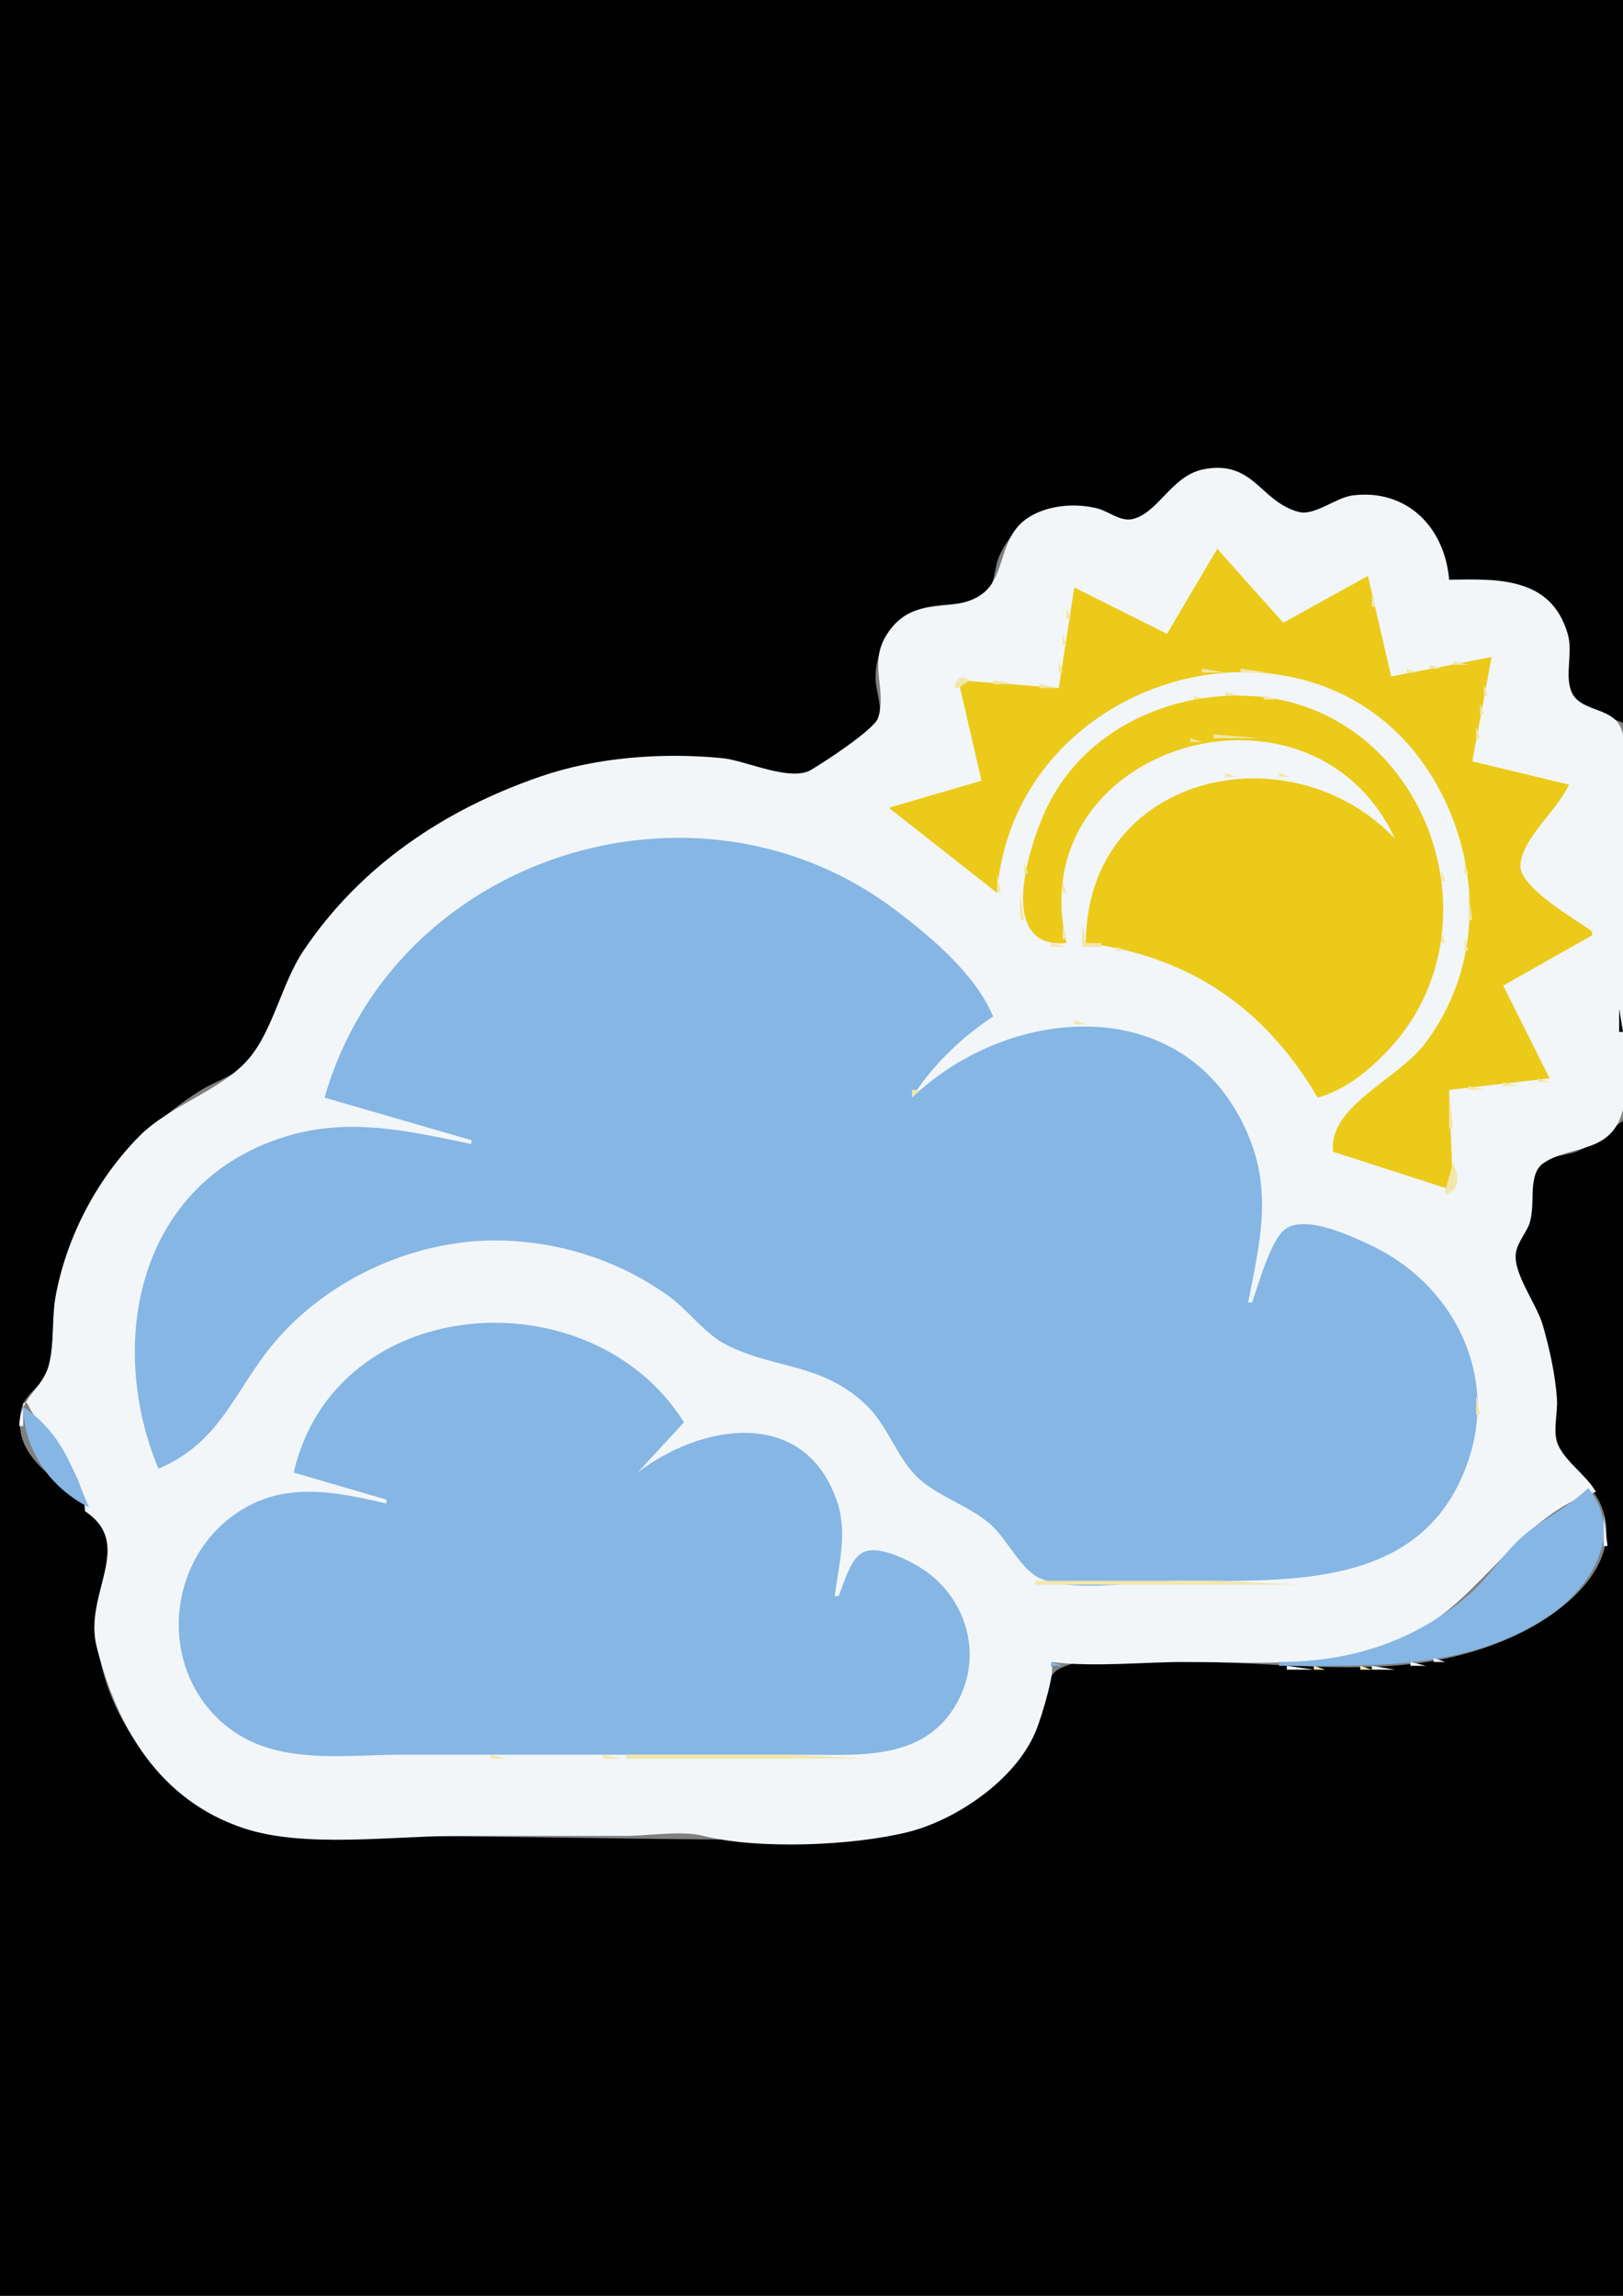 <?xml version="1.0" standalone="yes"?>
<svg xmlns="http://www.w3.org/2000/svg" width="420" height="594">
<rect width="100%" height="100%" fill="#808080" stroke="none"/>
<path style="fill:#010101; stroke:none;" d="M0 0L0 594L420 594L420 290C416.005 292.778 412.606 296.127 408 297.931C405.23 299.015 399.927 299.155 398.028 301.6C395.502 304.851 397.428 311.107 396.03 315C394.851 318.285 391.683 321.392 391.696 325C391.718 331.257 398.156 339.585 399.846 346C402.146 354.731 400.07 365.922 402.693 373.83C404.554 379.441 411.525 383.272 414.095 389C420.767 403.869 405.835 416.32 394 422.241C366.103 436.198 337.606 430 308 430C298.239 430 283.213 427.27 274.228 431.728C270.218 433.717 270.197 440.243 268.768 444C266.065 451.105 261.56 456.795 256 461.907C241.341 475.385 220.796 476 202 476C166.395 476 130.68 475 95 475C76.758 475 59.463 474.737 45 461.826C33.22 451.31 24.527 435.164 25.043 419C25.256 412.359 30.023 403.344 28.016 397.015C24.234 385.083 2.441 381.574 5.408 365.004C6.243 360.342 11.516 358.525 12.682 353.985C14.131 348.346 13.342 341.829 14.461 336C17.203 321.7 24.197 307.672 34.09 297C39.42 291.251 45.332 286.202 52 282.066C56.167 279.48 62.175 277.853 65.157 273.787C70.578 266.393 72.739 255.911 77.865 248C90.732 228.142 110.708 211.85 133 203.695C149.81 197.546 167.081 194.834 185 196.09C191.93 196.575 202.295 202.08 208.91 200.223C213.43 198.954 221.54 191.446 225.681 188.471C229.524 185.709 226.765 179.873 226.599 176C226.361 170.445 228.67 165.286 232.468 161.301C239.482 153.94 247.753 158.453 254.566 153.958C257.522 152.009 257.235 146.985 258.533 144C261.001 138.328 265.98 133.378 272 131.638C279.559 129.453 288.038 136.956 293.907 134.758C302.884 131.398 304.764 119.991 317 121.2C325.693 122.058 328.964 131.725 336.17 133.122C340.376 133.937 345.737 129.069 350 128.329C363.651 125.957 373.319 137.578 375 150C385.343 149.971 394.991 148.761 402.211 158.093C407.703 165.193 402.84 174.495 407.028 180.49C409.308 183.753 416.401 185.504 420 187L420 0L0 0z"/>
<path style="fill:#f2f6f9; stroke:none;" d="M5 369L6 369L6 363L7 363C11.762 372.746 21.38 378.599 22 391C35.076 399.717 21.566 412.264 25 426C30.18 446.721 41.103 465.701 63 473C78.815 478.272 101.522 475 119 475L162 475C168.042 475 176.167 473.542 182 475C196.417 478.604 220.881 477.53 235 474C247.234 470.941 262.713 460.689 268 448C269.872 443.507 273.299 431.26 272 431L272 430C283.341 431.402 295.499 430 307 430C327.521 430 348.233 432.222 367 421.905C383.812 412.664 394.286 391.4 413 386C410.438 381.568 405.205 378.322 403.198 373.83C401.726 370.537 403.155 365.569 402.91 362C402.476 355.652 401.026 349.108 399.29 343C397.754 337.595 392.148 330.346 392.209 325C392.242 322.098 394.546 319.57 395.633 317C397.514 312.555 395.112 303.966 399.318 301.013C405.941 296.363 415.871 298.512 419.397 288.999C423.302 278.463 420 260.268 420 249L420 207C420 201.603 421.576 193.221 419.397 188.213C417.065 182.856 408.734 184.22 406.618 178.867C404.894 174.505 407.104 168.804 405.696 164C401.314 149.05 387.388 149.897 375 150C373.89 136.428 364.091 126.431 350 128.185C345.812 128.707 340.159 133.486 336.17 132.474C326.207 129.947 324.011 118.548 311 121.529C303.06 123.349 299.557 132.912 292.96 134.324C289.955 134.967 286.816 132.28 284 131.557C278.228 130.076 271.032 130.678 266.015 133.97C258.427 138.948 260.344 148.683 254.566 153.357C246.984 159.493 236.636 153.143 229.563 164.039C224.556 171.753 229.642 178.393 227.227 185.775C226.248 188.769 212.854 197.477 209.83 199.223C204.469 202.319 192.947 196.765 187 196.171C171.729 194.644 154.554 195.865 140 200.862C115.15 209.394 93.329 223.914 78.519 246C72.952 254.303 70.715 266.379 64.49 273.787C57.498 282.108 44.057 285.855 36.015 294.004C25.111 305.052 17.39 319.727 14.461 335C13.34 340.84 14.117 347.34 12.682 352.996C11.005 359.61 5.091 361.31 5 369z"/>
<path style="fill:#ebca1a; stroke:none;" d="M315 142L302 164L278 152L274 178L248 176L254 202L230 209L258 231C262.788 170.831 347.984 150.465 374.332 208C383.58 228.195 382.425 251.93 368.761 270C361.746 279.277 343.558 286.296 345 298L376 308L375 282L401 279L389 255L412 242L412 241C407.731 237.835 393.321 229.738 393.458 223.961C393.62 217.117 403.336 209.333 406 203L381 197L386 170L360 175L354 149L332.09 161.13L315 142z"/>
<path style="fill:#f1e7aa; stroke:none;" d="M314 143L315 144L314 143M316 143L317 144L316 143M317 144L318 145L317 144M312 146L313 147L312 146M311 147L312 148L311 147M320 148L321 149L320 148M310 149L311 150L310 149M352 149L353 150L352 149M350 150L351 151L350 150M349 151L350 152L349 151M354.333 151.667L354.667 152.333L354.333 151.667M277.333 152.667L277.667 153.333L277.333 152.667M279 152L280 153L279 152M308 152L309 153L308 152M323 152L324 153L323 152M347 152L348 153L347 152M281 153L282 154L281 153M324 153L325 154L324 153M346 153L347 154L346 153M283 154L284 155L283 154M344 154L345 155L344 154M355 154L355 157L356 157L355 154M285 155L286 156L285 155M306 155L307 156L306 155M326 156L327 157L326 156M341 156L342 157L341 156M276 157L276 160L277 160L276 157M288 157L289 158L288 157M305 157L306 158L305 157M340 157L341 158L340 157M290 158L291 159L290 158M338 158L339 159L338 158M292 159L293 160L292 159M336 159L337 160L336 159M356.333 159.667L356.667 160.333L356.333 159.667M303 160L304 161L303 160M329 160L330 161L329 160M335 160L336 161L335 160M295 161L296 162L295 161M297 162L298 163L297 162M332 162L333 163L332 162M299 163L300 164L299 163M301 163L302 164L301 163M275 164L275 167L276 167L275 164M357.333 164.667L357.667 165.333L357.333 164.667M358.333 168.667L358.667 169.333L358.333 168.667M383.667 170.333L384.333 170.667L383.667 170.333M274 171L274 174L275 174L274 171M376 171L376 172L380 172L376 171M370 172L370 173L373 173L370 172M385.333 172.667L385.667 173.333L385.333 172.667M311 173L311 174L317 174L311 173M321 173L321 174L328 174L321 173M359 173L360 174L359 173M364 173L364 174L367 174L364 173M306.667 174.333L307.333 174.667L306.667 174.333M331.667 174.333L332.333 174.667L331.667 174.333M360 174L361 175L360 174M247 178L248 178L251 176C248.588 174.645 247.568 175.351 247 178M302.667 175.333L303.333 175.667L302.667 175.333M334.667 175.333L335.333 175.667L334.667 175.333M257 176L257 177L263 177L257 176M299.667 176.333L300.333 176.667L299.667 176.333M338.667 176.333L339.333 176.667L338.667 176.333M269 177L269 178L274 178L269 177M296.667 177.333L297.333 177.667L296.667 177.333M341 177L342 178L341 177M384 177L384 180L385 180L384 177M294 178L295 179L294 178M344 178L345 179L344 178M292 179L293 180L292 179M317 179L317 180L321 180L317 179M346 179L347 180L346 179M248.333 180.667L248.667 181.333L248.333 180.667M290 180L291 181L290 180M309 180L309 181L312 181L309 180z"/>
<path style="fill:#ebca1a; stroke:none;" d="M276 244C263.845 192.945 339.111 170.184 361 217C333.955 188.489 281.121 199.998 281 244C307.809 247.391 327.262 260.709 341 284C348.135 281.901 353.875 277.316 358.96 271.999C389.784 239.767 368.574 182.053 323 180.039C302.24 179.122 281.077 188.924 271.373 208C266.649 217.287 257.15 245.771 276 244z"/>
<path style="fill:#f1e7aa; stroke:none;" d="M327 180L327 181L330 181L327 180M288 181L289 182L288 181M304.667 181.333L305.333 181.667L304.667 181.333M332.667 181.333L333.333 181.667L332.667 181.333M349 181L350 182L349 181M301 182L302 183L301 182M336.667 182.333L337.333 182.667L336.667 182.333M351 182L352 183L351 182M383 182L383 185L384 185L383 182M285 183L286 184L285 183M299 183L300 184L299 183M339 183L340 184L339 183M249.333 184.667L249.667 185.333L249.333 184.667M297 184L298 185L297 184M341 184L342 185L341 184M354 184L355 185L354 184M282 185L283 186L282 185M294 185L295 186L294 185M343 185L344 186L343 185M281 186L282 187L281 186M292 186L293 187L292 186M345 186L346 187L345 186M357 186L358 187L357 186M250.333 187.667L250.667 188.333L250.333 187.667M290 187L291 188L290 187M347 187L348 188L347 187M358 187L359 188L358 187M289 188L290 189L289 188M359 188L360 189L359 188M382 188L382 191L383 191L382 188M288 189L289 190L288 189M350 189L351 190L350 189M360 189L361 190L360 189M251.333 190.667L251.667 191.333L251.333 190.667M276 190L277 191L276 190M286 190L287 191L286 190M314 190L314 191L326 191L314 190M361 190L362 191L361 190M275 191L276 192L275 191M285 191L286 192L285 191M308 191L308 192L311 192L308 191M330.667 191.333L331.333 191.667L330.667 191.333M353 191L354 192L353 191M362 191L363 192L362 191M306 192L307 193L306 192M334 192L335 193L334 192M354 192L355 193L354 192M303 193L304 194L303 193M336 193L337 194L336 193M355 193L356 194L355 193M364 193L365 194L364 193M381.333 193.667L381.667 194.333L381.333 193.667M252.333 194.667L252.667 195.333L252.333 194.667M281 194L282 195L281 194M300.667 194.333L301.333 194.667L300.667 194.333M339 194L340 195L339 194M356 194L357 195L356 194M365 194L366 195L365 194M280 195L281 196L280 195M298 195L299 196L298 195M341 195L342 196L341 195M357 195L358 196L357 195M366 195L367 196L366 195M279 196L280 197L279 196M297 196L298 197L297 196M343 196L344 197L343 196M358 196L359 197L358 196M381.667 196.333L382.333 196.667L381.667 196.333M270 197L271 198L270 197M295 197L296 198L295 197M344 197L345 198L344 197M359 197L360 198L359 197M385 197L386 198L385 197M253.333 198.667L253.667 199.333L253.333 198.667M294 198L295 199L294 198M360 198L361 199L360 198M368 198L369 199L368 198M388.667 198.333L389.333 198.667L388.667 198.333M292 199L293 200L292 199M347 199L348 200L347 199M361 199L362 200L361 199M369 199L370 200L369 199M392.667 199.333L393.333 199.667L392.667 199.333M268 200L269 201L268 200M291 200L292 201L291 200M317 200L317 201L320 201L317 200M331 200L331 201L334 201L331 200M348 200L349 201L348 200M362 200L363 201L362 200M396.667 200.333L397.333 200.667L396.667 200.333M252.667 201.333L253.333 201.667L252.667 201.333M267 201L268 202L267 201M275 201L276 202L275 201M313.667 201.333L314.333 201.667L313.667 201.333M336.667 201.333L337.333 201.667L336.667 201.333M400 201L401 202L400 201M249.667 202.333L250.333 202.667L249.667 202.333M289 202L290 203L289 202M310.667 202.333L311.333 202.667L310.667 202.333M339.667 202.333L340.333 202.667L339.667 202.333M363 202L364 203L363 202M371 202L372 203L371 202M403.667 202.333L404.333 202.667L403.667 202.333M246.667 203.333L247.333 203.667L246.667 203.333M266 203L267 204L266 203M288 203L289 204L288 203M308 203L309 204L308 203M342.667 203.333L343.333 203.667L342.667 203.333M364 203L365 204L364 203M406 203L407 204L406 203M243.667 204.333L244.333 204.667L243.667 204.333M273 204L274 205L273 204M287 204L288 205L287 204M305 204L306 205L305 204M345 204L346 205L345 204M372 204L373 205L372 204M240.667 205.333L241.333 205.667L240.667 205.333M265 205L266 206L265 205M272 205L273 206L272 205M303 205L304 206L303 205M347 205L348 206L347 205M373 205L374 206L373 205M238 206L239 207L238 206M285 206L286 207L285 206M302 206L303 207L302 206M348 206L349 207L348 206M366 206L367 207L366 206M404 206L405 207L404 206M235 207L236 208L235 207M264 207L265 208L264 207M271 207L272 208L271 207M284 207L285 208L284 207M300 207L301 208L300 207M350 207L351 208L350 207M355 207L356 208L355 207M403 207L404 208L403 207M232 208L233 209L232 208M356 208L357 209L356 208M367 208L368 209L367 208M374 208L375 209L374 208M229 209L230 210L229 209M263 209L264 210L263 209M270 209L271 210L270 209M297 209L298 210L297 209M353 209L354 210L353 209M402 209L403 210L402 209M282 210L283 211L282 210M296 210L297 211L296 210M354 210L355 211L354 210M357 210L358 211L357 210M368 210L369 211L368 210M375 210L376 211L375 210M401 210L402 211L401 210M231 211L232 212L231 211M262.333 211.667L262.667 212.333L262.333 211.667M295 211L296 212L295 211M355 211L356 212L355 211M233 212L234 213L233 212M269 212L270 213L269 212M294 212L295 213L294 212M356 212L357 213L356 212M358 212L361 217L358 212M369 212L370 213L369 212M400 212L401 213L400 212M235 213L236 214L235 213M280 213L281 214L280 213M293 213L294 214L293 213z"/>
<path style="fill:#f2f6f9; stroke:none;" d="M358 213L359 214L358 213z"/>
<path style="fill:#f1e7aa; stroke:none;" d="M376 213L377 214L376 213M399 213L400 214L399 213M236 214L237 215L236 214M261 214L262 215L261 214M268 214L269 215L268 214M292 214L293 215L292 214z"/>
<path style="fill:#f2f6f9; stroke:none;" d="M359 214L360 215L359 214z"/>
<path style="fill:#f1e7aa; stroke:none;" d="M370.333 214.667L370.667 215.333L370.333 214.667M398 214L399 215L398 214M238 215L239 216L238 215M279 215L280 216L279 215M291 215L292 216L291 215M377 215L378 216L377 215M239 216L240 217L239 216M267 216L268 217L267 216M290 216L291 217L290 216M397 216L398 217L397 216M161 217L162 218L161 217z"/>
<path style="fill:#85b6e4; stroke:none;" d="M84 284L122 295L122 296C105.641 292.625 90.489 289.006 74 294.039C35.768 305.709 27.369 347.215 41 380C57.918 372.848 60.824 358.695 72.174 346C87.104 329.299 110.515 319.551 133 321.09C147.44 322.077 161.211 326.855 173 335.298C178.176 339.005 182.357 345.124 188 347.973C200.494 354.28 212.505 352.585 223.91 363.289C229.516 368.551 231.678 376.108 236.698 381.502C241.97 387.165 251.154 389.415 256.996 395.04C260.758 398.662 264.437 406.349 269.209 408.397C278.268 412.283 295.148 409 305 409C334.41 409 370.032 411.333 380.56 376C387.133 353.942 375.145 331.895 355 322.32C349.996 319.942 337.886 314.126 332.563 318.028C328.824 320.769 325.622 332.542 324 337L323 337C325.807 322.527 329.158 309.368 323.536 295C308.38 256.264 261.884 259.244 236 284C241.211 275.669 248.825 268.408 257 263C252.352 252.021 241.286 242.732 232 235.654C180.316 196.26 101.755 221.433 84 284z"/>
<path style="fill:#f1e7aa; stroke:none;" d="M187 217L188 218L187 217M241 217L242 218L241 217M260.333 217.667L260.667 218.333L260.333 217.667M371.333 217.667L371.667 218.333L371.333 217.667M242 218L243 219L242 218M278 218L279 219L278 218M378.333 218.667L378.667 219.333L378.333 218.667M266.333 219.667L266.667 220.333L266.333 219.667M288 219L289 220L288 219M395 219L396 220L395 219M147 220L148 221L147 220M277 220L278 221L277 220M394 220L395 221L394 220M246 221L247 222L246 221M259.333 221.667L259.667 222.333L259.333 221.667M372 221L373 222L372 221M140 222L141 223L140 222M286 222L287 223L286 222M265 223L265 226L266 226L265 223M276.333 223.667L276.667 224.333L276.333 223.667M379 223L379 226L380 226L379 223M392 223L393 224L392 223M285 224L286 225L285 224M251 225L252 226L251 225M373 225L373 228L374 228L373 225M392 225L393 226L392 225M131 226L132 227L131 226M252 226L253 227L252 226M258 226L258 231L259 231L258 226M284 226L285 227L284 226M393 226L394 227L393 226M129 227L130 228L129 227M253 227L254 228L253 227M394 227L395 228L394 227M127 228L128 229L127 228M254 228L255 229L254 228M275 228L275 231L276 231L275 228M283.333 228.667L283.667 229.333L283.333 228.667M255 229L256 230L255 229M256 230L257 231L256 230M398 230L399 231L398 230M122 231L123 232L122 231M257 231L258 232L257 231M264 231L264 238L265 238L264 231M282 231L283 232L282 231M380 231L380 238L381 238L380 231M399 231L400 232L399 231M119 233L120 234L119 233M281.333 234.667L281.667 235.333L281.333 234.667M403 234L404 235L403 234M231 235L232 236L231 235M404 235L405 236L404 235M407 237L408 238L407 237M408 238L409 239L408 238M280 239L280 245L285 245L285 244L281 244L280 239M409 239L410 240L409 239M275 240L275 243L276 243L275 240M373 241L373 244L374 244L373 241M267 242L268 243L267 242M107 243L108 244L107 243M268 243L269 244L268 243M379 243L379 246L380 246L379 243M409 243L410 244L409 243M269 244L270 245L269 244M272 244L272 245L276 245L272 244M407 244L408 245L407 244M289 245L289 246L292 246L289 245M294.667 246.333L295.333 246.667L294.667 246.333M372.333 246.667L372.667 247.333L372.333 246.667M404 246L405 247L404 246M298 247L299 248L298 247M402 247L403 248L402 247M300.667 248.333L301.333 248.667L300.667 248.333M401 248L402 249L401 248M303.667 249.333L304.333 249.667L303.667 249.333M378.333 249.667L378.667 250.333L378.333 249.667M399 249L400 250L399 249M306 250L307 251L306 250M371 250L372 251L371 250M397 250L398 251L397 250M308 251L309 252L308 251M99 252L100 253L99 252M249 252L250 253L249 252M310 252L311 253L310 252M394 252L395 253L394 252M250 253L251 254L250 253M312 253L313 254L312 253M370 253L371 254L370 253M377 253L378 254L377 253M392 253L393 254L392 253M251 254L252 255L251 254M314 254L315 255L314 254M315 255L316 256L315 255M376 255L377 256L376 255M389 255L390 256L389 255M369 256L370 257L369 256M318 257L319 258L318 257M390 257L391 258L390 257M254 258L255 259L254 258M368 258L369 259L368 258M375 258L376 259L375 258M94 259L95 260L94 259M321 259L322 260L321 259M391 259L392 260L391 259M322 260L323 261L322 260M367 260L368 261L367 260M374 260L375 261L374 260M93 261L94 262L93 261M323 261L324 262L323 261M392 261L393 262L392 261z"/>
<path style="fill:#010101; stroke:none;" d="M419 261L419 267L420 267L419 261z"/>
<path style="fill:#f1e7aa; stroke:none;" d="M366 262L367 263L366 262M373 262L374 263L373 262M365 263L366 264L365 263M393 263L394 264L393 263M91 264L92 265L91 264M278 264L278 265L281 265L278 264M372 264L373 265L372 264M364 265L365 266L364 265M394 265L395 266L394 265M266 266L267 267L266 266M363 266L364 267L363 266M371 266L372 267L371 266M262 267L263 268L262 267M370 267L371 268L370 267M395 267L396 268L395 267M259 268L260 269L259 268M330 268L331 269L330 268M396 268L397 269L396 268M257 269L258 270L257 269M331 269L332 270L331 269M361 269L362 270L361 269M369 269L370 270L369 269M255 270L256 271L255 270M301 270L302 271L301 270M332 270L333 271L332 270M360 270L361 271L360 270M368 270L369 271L368 270M359 271L360 272L359 271M251 272L252 273L251 272M358 272L359 273L358 272M398 272L399 273L398 272M249 273L250 274L249 273M334 273L335 274L334 273M357 273L358 274L357 273M335 274L336 275L335 274M356 274L357 275L356 274M365 274L366 275L365 274M399 274L400 275L399 274M246 275L247 276L246 275M355 275L356 276L355 275M364 275L365 276L364 275M336 276L337 277L336 276M354 276L355 277L354 276M363 276L364 277L363 276M400 276L401 277L400 276M311 277L312 278L311 277M337 277L338 278L337 277M362 277L363 278L362 277M239 278L240 279L239 278M242 278L243 279L242 278M361 278L362 279L361 278M401 278L402 279L401 278M338 279L339 280L338 279M350 279L351 280L350 279M360 279L361 280L360 279M398 279L398 280L401 280L398 279M314 280L315 281L314 280M348 280L349 281L348 280M359 280L360 281L359 280M389 280L389 281L393 281L389 280M339 281L340 282L339 281M347 281L348 282L347 281M358 281L359 282L358 281M380 281L380 282L384 282L380 281M84 282L85 283L84 282M236 282L236 284L238 282L236 282M345 282L346 283L345 282M375 282L375 292L376 292L375 282M340 283L341 284L340 283M343 283L344 284L343 283M355 283L356 284L355 283M317 284L318 285L317 284M341 284L342 285L341 284M354 284L355 285L354 284M352 285L353 286L352 285M96 286L97 287L96 286M351 286L352 287L351 286M100 287L101 288L100 287M349 287L350 288L349 287M347 288L348 289L347 288M107 289L108 290L107 289M345 289L346 290L345 289M343.333 290.667L343.667 291.333L343.333 290.667M85.667 291.333L86.333 291.667L85.667 291.333M97.667 291.333L98.333 291.667L97.667 291.333M113 291L114 292L113 291M80 292L81 293L80 292M75 293L76 294L75 293M110 293L111 294L110 293M72 294L73 295L72 294M115 294L116 295L115 294M344.333 294.667L344.667 295.333L344.333 294.667M119 295L120 296L119 295z"/>
<path style="fill:#f2f6f9; stroke:none;" d="M120.667 295.333L121.333 295.667L120.667 295.333z"/>
<path style="fill:#f1e7aa; stroke:none;" d="M123 296L124 297L123 296M324 297L325 298L324 297M346.667 298.333L347.333 298.667L346.667 298.333M62 299L63 300L62 299M350.667 299.333L351.333 299.667L350.667 299.333M354.667 300.333L355.333 300.667L354.667 300.333M325 301L326 302L325 301M357 301L358 302L357 301M376 301L374 308L374 309C377.828 308.18 377.714 303.974 376 301M359.667 302.333L360.333 302.667L359.667 302.333M56 303L57 304L56 303M362 303L363 304L362 303M364 304L365 305L364 304M366 305L367 306L366 305M326 306L327 307L326 306M368 306L369 307L368 306M371.667 307.333L372.333 307.667L371.667 307.333M45 314L46 315L45 314M340 317L341 318L340 317M326 319L327 320L326 319M122.667 321.333L123.333 321.667L122.667 321.333M135.667 321.333L136.333 321.667L135.667 321.333M40 322L41 323L40 322M114 322L115 323L114 322M144 322L145 323L144 322M105 324L106 325L105 324M154 325L155 326L154 325M360 325L361 326L360 325M157 326L158 327L157 326M363 327L364 328L363 327M324 329L325 330L324 329M89 331L90 332L89 331M326 331L327 332L326 331M87 332L88 333L87 332M169 332L170 333L169 332M325 333L326 334L325 333M370 333L371 334L370 333M176 337L177 338L176 337M322 337L323 338L322 337M79 338L80 339L79 338M177 338L178 339L177 338M118 342L119 343L118 342z"/>
<path style="fill:#85b6e4; stroke:none;" d="M76 381L100 388L100 389C88.407 386.35 76.205 383.638 65 389.277C43.498 400.098 39.554 430.556 58.09 446.181C70.871 456.955 88.457 454 104 454L207 454C222.667 454 240.389 455.902 248.457 439C254.486 426.37 249.042 411.562 237 404.905C233.66 403.059 226.368 399.382 222.699 402.032C219.821 404.11 218.322 409.82 217 413L216 413C217.093 404.539 219.457 396.407 216.451 388C207.754 363.671 181.025 368.635 165 381L177 368C153.095 329.782 86.86 334.08 76 381z"/>
<path style="fill:#f1e7aa; stroke:none;" d="M114 343L115 344L114 343M149 345L150 346L149 345M70 347L71 348L70 347M153 347L154 348L153 347M101 348L102 349L101 348M157 349L158 350L157 349M194.667 349.333L195.333 349.667L194.667 349.333M201 350L202 351L201 350M67 351L68 352L67 351M204 351L205 352L204 351M380 351L381 352L380 351M92 354L93 355L92 354M381 355L382 356L381 355M90 356L91 357L90 356M215 356L216 357L215 356M63 357L64 358L63 357M89 357L90 358L89 357M218 358L219 359L218 358M62 359L63 360L62 359M382 359L383 360L382 359M34 360L35 361L34 360M86 360L87 361L86 360M61 361L62 362L61 361M382 361L382 366L383 366L382 361M223 362L224 363L223 362M6 363L7 364L6 363z"/>
<path style="fill:#85b6e4; stroke:none;" d="M6 364C6.241 375.318 12.997 384.893 23 390C18.532 379.253 15.913 370.772 6 364z"/>
<path style="fill:#f1e7aa; stroke:none;" d="M174 364L175 365L174 364M59 365L60 366L59 365M226 365L227 366L226 365M81 367L82 368L81 367M11 368L12 369L11 368M6 370L7 371L6 370M14 370L15 371L14 370M56 370L57 371L56 370z"/>
<path style="fill:#f2f6f9; stroke:none;" d="M6.333 371.667L6.667 372.333L6.333 371.667z"/>
<path style="fill:#f1e7aa; stroke:none;" d="M54 371L55 372L54 371M181 371L182 372L181 371M171 372L172 373L171 372z"/>
<path style="fill:#f2f6f9; stroke:none;" d="M7.333 373.667L7.667 374.333L7.333 373.667z"/>
<path style="fill:#f1e7aa; stroke:none;" d="M170 373L171 374L170 373M174 374L175 375L174 374M8 375L9 376L8 375M168 375L169 376L168 375M233 375L234 376L233 375z"/>
<path style="fill:#f2f6f9; stroke:none;" d="M8 376L9 377L8 376z"/>
<path style="fill:#f1e7aa; stroke:none;" d="M9 377L10 378L9 377M17 377L18 378L17 377M209 377L210 378L209 377M234 377L235 378L234 377z"/>
<path style="fill:#f2f6f9; stroke:none;" d="M9 378L10 379L9 378M10 379L13 383L10 379z"/>
<path style="fill:#f1e7aa; stroke:none;" d="M43 379L44 380L43 379M165 379L166 380L165 379M167 379L168 380L167 379M11 380L12 381L11 380z"/>
<path style="fill:#f2f6f9; stroke:none;" d="M165 380L166 381L165 380z"/>
<path style="fill:#f1e7aa; stroke:none;" d="M12 381L13 382L12 381M164 381L165 382L164 381M378 381L379 382L378 381M19 382L20 383L19 382M85 382L86 383L85 382z"/>
<path style="fill:#f2f6f9; stroke:none;" d="M13 383L14 384L13 383M14 384L15 385L14 384z"/>
<path style="fill:#f1e7aa; stroke:none;" d="M20 384L21 385L20 384M91 384L92 385L91 384z"/>
<path style="fill:#f2f6f9; stroke:none;" d="M15 385L17 387L15 385z"/>
<path style="fill:#f1e7aa; stroke:none;" d="M16 385L17 386L16 385z"/>
<path style="fill:#85b6e4; stroke:none;" d="M411 385C405.831 390.059 399.484 392.761 394.171 397.39C388.932 401.954 385.333 408.128 380 412.7C365.884 424.802 349.318 430 331 430L331 431C354.989 431 379.99 432.229 400.985 417.996C411.562 410.826 420.563 396.851 411 385z"/>
<path style="fill:#f1e7aa; stroke:none;" d="M17 386L18 387L17 386M21 386L22 387L21 386M72 386L73 387L72 386M88 386L89 387L88 386M96 386L97 387L96 386M412 386L413 387L412 386M18 387L19 388L18 387z"/>
<path style="fill:#f2f6f9; stroke:none;" d="M413 387L414 388L413 387M19 388L20 389L19 388z"/>
<path style="fill:#f1e7aa; stroke:none;" d="M22 388L23 389L22 388M99 388L100 389L99 388M413 388L414 389L413 388z"/>
<path style="fill:#f2f6f9; stroke:none;" d="M20 389L21 390L20 389z"/>
<path style="fill:#f1e7aa; stroke:none;" d="M21 389L22 390L21 389M64 389L65 390L64 389z"/>
<path style="fill:#f2f6f9; stroke:none;" d="M414.333 389.667L414.667 390.333L414.333 389.667z"/>
<path style="fill:#f1e7aa; stroke:none;" d="M23 390L24 391L23 390M405 390L406 391L405 390M217 391L218 392L217 391M414 391L415 392L414 391M402 392L403 393L402 392z"/>
<path style="fill:#f2f6f9; stroke:none;" d="M415 392L415 400L416 400L415 392z"/>
<path style="fill:#f1e7aa; stroke:none;" d="M57 394L58 395L57 394M393 397L394 398L393 397M363 399L364 400L363 399M262 400L263 401L262 400M391 400L392 401L391 400M228 401L229 402L228 401M390 401L391 402L390 401M414 401L415 402L414 401z"/>
<path style="fill:#f2f6f9; stroke:none;" d="M414.333 402.667L414.667 403.333L414.333 402.667z"/>
<path style="fill:#f1e7aa; stroke:none;" d="M217 404L218 405L217 404M265 404L266 405L265 404M355 404L356 405L355 404z"/>
<path style="fill:#f2f6f9; stroke:none;" d="M413.333 404.667L413.667 405.333L413.333 404.667z"/>
<path style="fill:#f1e7aa; stroke:none;" d="M387 405L388 406L387 405M266 406L267 407L266 406M386 406L387 407L386 406z"/>
<path style="fill:#f2f6f9; stroke:none;" d="M412 406L413 407L412 406z"/>
<path style="fill:#f1e7aa; stroke:none;" d="M385 407L386 408L385 407M267 408L268 409L267 408M343 408L344 409L343 408z"/>
<path style="fill:#f2f6f9; stroke:none;" d="M411 408L412 409L411 408z"/>
<path style="fill:#f1e7aa; stroke:none;" d="M268 409L268 410L336 410L315 409L268 409z"/>
<path style="fill:#f2f6f9; stroke:none;" d="M410 409L411 410L410 409M409 411L410 412L409 411z"/>
<path style="fill:#f1e7aa; stroke:none;" d="M380 412L381 413L380 412M407 412L406 414L407 412z"/>
<path style="fill:#f2f6f9; stroke:none;" d="M408 412L409 413L408 412z"/>
<path style="fill:#f1e7aa; stroke:none;" d="M379 413L380 414L379 413z"/>
<path style="fill:#f2f6f9; stroke:none;" d="M407 413L408 414L407 413M406 414L407 415L406 414z"/>
<path style="fill:#f1e7aa; stroke:none;" d="M404 415L405 416L404 415z"/>
<path style="fill:#f2f6f9; stroke:none;" d="M405 415L406 416L405 415z"/>
<path style="fill:#f1e7aa; stroke:none;" d="M375 416L376 417L375 416z"/>
<path style="fill:#f2f6f9; stroke:none;" d="M403 416L404 417L403 416z"/>
<path style="fill:#f1e7aa; stroke:none;" d="M401 417L402 418L401 417z"/>
<path style="fill:#f2f6f9; stroke:none;" d="M402 417L403 418L402 417z"/>
<path style="fill:#f1e7aa; stroke:none;" d="M372 418L373 419L372 418z"/>
<path style="fill:#f2f6f9; stroke:none;" d="M400 418L401 419L400 418z"/>
<path style="fill:#f1e7aa; stroke:none;" d="M249 419L250 420L249 419M398 419L399 420L398 419z"/>
<path style="fill:#f2f6f9; stroke:none;" d="M399 419L400 420L399 419z"/>
<path style="fill:#f1e7aa; stroke:none;" d="M369 420L370 421L369 420z"/>
<path style="fill:#f2f6f9; stroke:none;" d="M397 420L398 421L397 420z"/>
<path style="fill:#f1e7aa; stroke:none;" d="M367 421L368 422L367 421z"/>
<path style="fill:#f2f6f9; stroke:none;" d="M395 421L396 422L395 421M393 422L394 423L393 422z"/>
<path style="fill:#f1e7aa; stroke:none;" d="M363 423L364 424L363 423z"/>
<path style="fill:#f2f6f9; stroke:none;" d="M391 423L392 424L391 423z"/>
<path style="fill:#f1e7aa; stroke:none;" d="M388 424L389 425L388 424z"/>
<path style="fill:#f2f6f9; stroke:none;" d="M389 424L390 425L389 424z"/>
<path style="fill:#f1e7aa; stroke:none;" d="M46 425L47 426L46 425M359 425L360 426L359 425M385 425L386 426L385 425z"/>
<path style="fill:#f2f6f9; stroke:none;" d="M386 425L387 426L386 425z"/>
<path style="fill:#f1e7aa; stroke:none;" d="M356 426L357 427L356 426M382 426L383 427L382 426z"/>
<path style="fill:#f2f6f9; stroke:none;" d="M383.667 426.333L384.333 426.667L383.667 426.333z"/>
<path style="fill:#f1e7aa; stroke:none;" d="M352 427L353 428L352 427M378 427L379 428L378 427z"/>
<path style="fill:#f2f6f9; stroke:none;" d="M379.667 427.333L380.333 427.667L379.667 427.333z"/>
<path style="fill:#f1e7aa; stroke:none;" d="M348 428L349 429L348 428M375 428L376 429L375 428z"/>
<path style="fill:#f2f6f9; stroke:none;" d="M376.667 428.333L377.333 428.667L376.667 428.333z"/>
<path style="fill:#f1e7aa; stroke:none;" d="M344 429L345 430L344 429M370 429L371 430L370 429z"/>
<path style="fill:#f2f6f9; stroke:none;" d="M371 429L371 430L374 430L371 429z"/>
<path style="fill:#85b6e4; stroke:none;" d="M272 430L272 431L275 431L272 430z"/>
<path style="fill:#f1e7aa; stroke:none;" d="M275 430L276 431L275 430M330 430L331 431L330 430M364 430L365 431L364 430z"/>
<path style="fill:#f2f6f9; stroke:none;" d="M365 430L365 431L369 431L365 430M333 431L333 432L340 432L333 431z"/>
<path style="fill:#f1e7aa; stroke:none;" d="M340 431L340 432L343 432L340 431M352 431L352 432L355 432L352 431z"/>
<path style="fill:#f2f6f9; stroke:none;" d="M355 431L355 432L361 432L355 431z"/>
<path style="fill:#f1e7aa; stroke:none;" d="M54 442L55 443L54 442M245 443L246 444L245 443M58 446L59 447L58 446M66 451L67 452L66 451M230 453L231 454L230 453M127 454L127 455L131 455L127 454M156 454L156 455L161 455L156 454M162 454L162 455L224 455L204 454L162 454z"/>
</svg>
